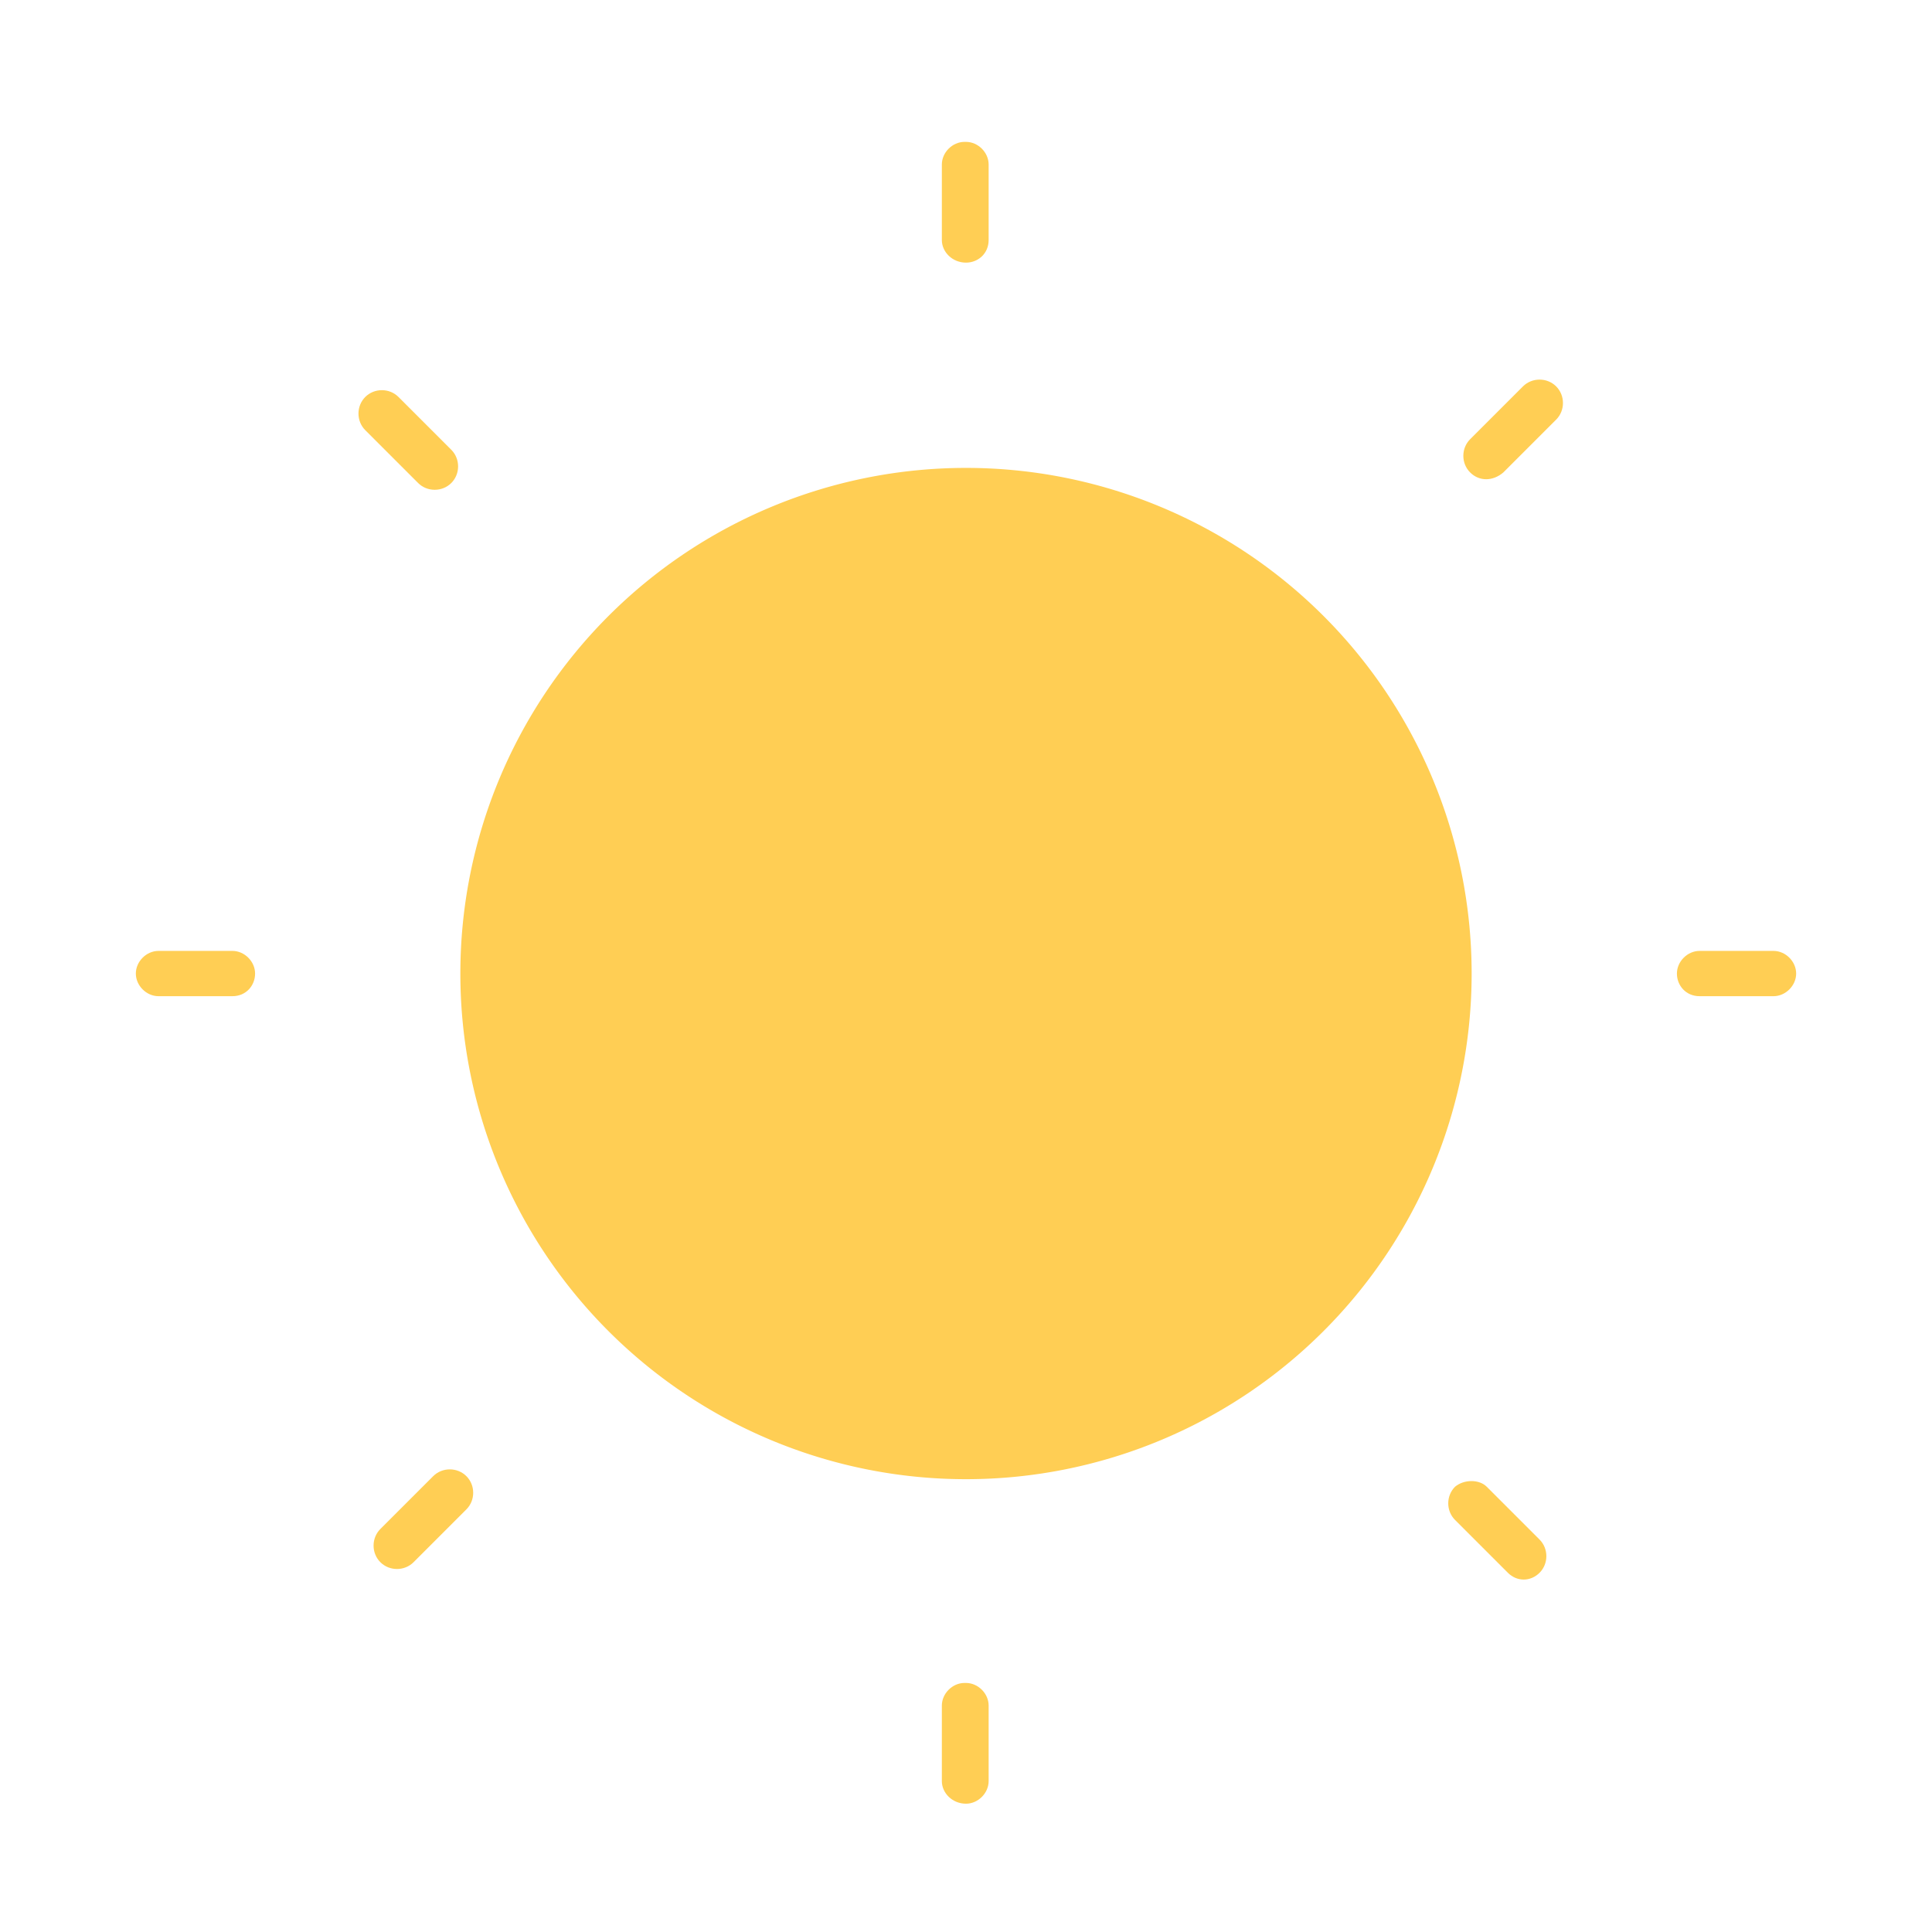 <?xml version="1.0" standalone="no"?><!DOCTYPE svg PUBLIC "-//W3C//DTD SVG 1.1//EN" "http://www.w3.org/Graphics/SVG/1.1/DTD/svg11.dtd"><svg t="1660012044950" class="icon" viewBox="0 0 1024 1024" version="1.1" xmlns="http://www.w3.org/2000/svg" p-id="2027" xmlns:xlink="http://www.w3.org/1999/xlink" width="200" height="200"><defs><style type="text/css">@font-face { font-family: element-icons; src: url("chrome-extension://moombeodfomdpjnpocobemoiaemednkg/fonts/element-icons.woff") format("woff"), url("chrome-extension://moombeodfomdpjnpocobemoiaemednkg/fonts/element-icons.ttf ") format("truetype"); }
@font-face { font-family: feedback-iconfont; src: url("//at.alicdn.com/t/font_1031158_u69w8yhxdu.woff2?t=1630033759944") format("woff2"), url("//at.alicdn.com/t/font_1031158_u69w8yhxdu.woff?t=1630033759944") format("woff"), url("//at.alicdn.com/t/font_1031158_u69w8yhxdu.ttf?t=1630033759944") format("truetype"); }
</style></defs><path d="M512 516m-268 0a268 268 0 1 0 536 0 268 268 0 1 0-536 0Z" fill="#FFCE54" p-id="2028"></path><path d="M512 139.2c-7.2 0-12.8-5.6-12.8-12v-40c0-6.4 5.6-12 12-12h0.8c6.4 0 12 5.6 12 12v40c0 7.2-5.6 12-12 12zM512 956c-7.2 0-12.8-5.6-12.8-12v-40c0-6.4 5.6-12 12-12h0.8c6.4 0 12 5.6 12 12v40c0 6.4-5.6 12-12 12zM779.2 250.4c-4.8-4.8-4.8-12.8 0-17.6l28-28c4.8-4.8 12.8-4.8 17.6 0 4.8 4.8 4.8 12.8 0 17.6l-28 28c-5.6 4.8-12.8 4.8-17.6 0zM201.6 828c-4.8-4.8-4.8-12.8 0-17.6l28-28c4.8-4.8 12.8-4.8 17.6 0 4.8 4.8 4.8 12.8 0 17.6l-28 28c-4.8 4.8-12.8 4.8-17.6 0zM888.8 516c0-6.4 5.6-12 12-12h39.2c6.4 0 12 5.6 12 12s-5.6 12-12 12h-39.2c-7.2 0-12-5.6-12-12zM239.2 256c4.8-4.8 4.8-12.8 0-17.6l-28-28c-4.8-4.8-12.8-4.8-17.6 0-4.8 4.8-4.8 12.8 0 17.6l28 28c4.8 4.8 12.8 4.8 17.6 0zM816 833.6c4.8-4.8 4.8-12.8 0-17.6l-28-28c-4-4-12-4-16.8 0-4.8 4.8-4.8 12.8 0 17.6l28 28c4.8 4.8 12 4.8 16.8 0zM135.2 516c0-6.4-5.6-12-12-12h-39.2c-6.4 0-12 5.6-12 12s5.6 12 12 12h39.2c7.2 0 12-5.6 12-12z" fill="#FFCE54" p-id="2029"></path></svg>